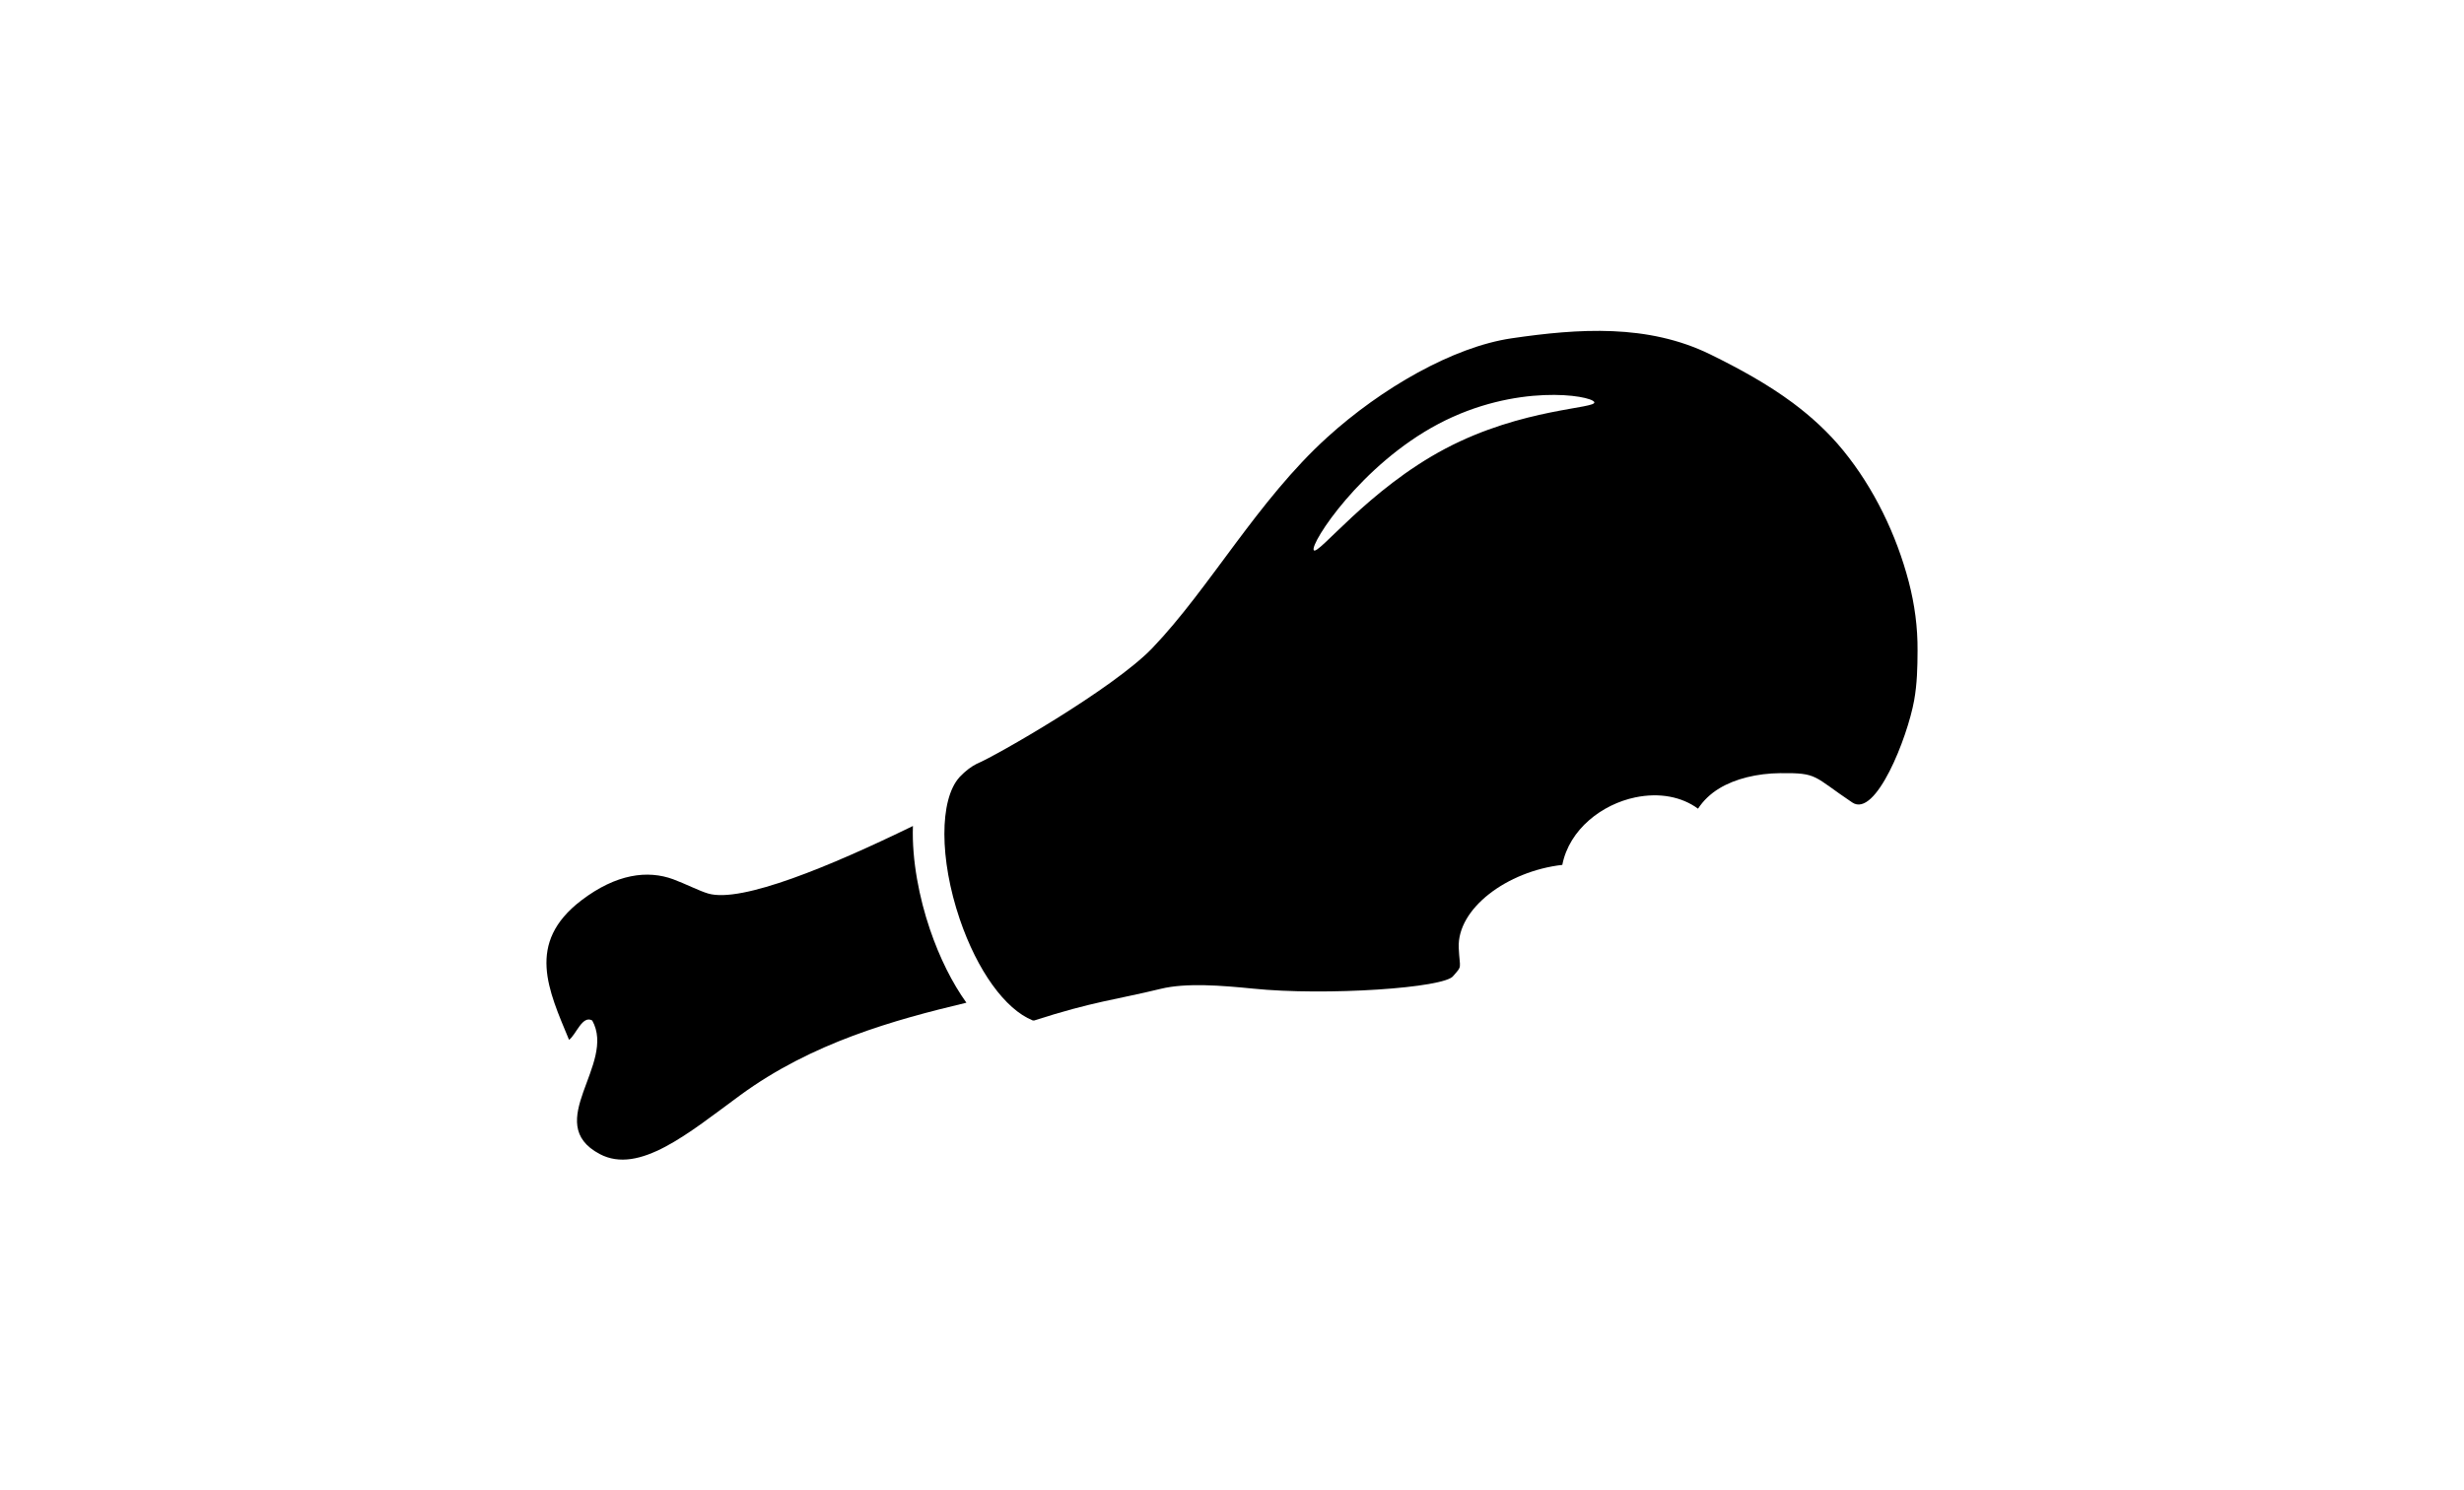 <?xml version="1.0" ?>
<svg xmlns="http://www.w3.org/2000/svg" xmlns:ev="http://www.w3.org/2001/xml-events" xmlns:xlink="http://www.w3.org/1999/xlink" baseProfile="full" enable-background="new 0 0 100 100" height="363px" version="1.1" viewBox="0 0 100 100" width="600px" x="0px" xml:space="preserve" y="0px">
	<defs/>
	<path d="M 28.596,55.417 C 23.102,58.094 17.099,60.602 14.862,59.949 C 14.28,59.781 13.327,59.292 12.509,58.99 C 10.807,58.368 8.709,58.613 6.351,60.41 C 2.608,63.272 4.156,66.444 5.528,69.764 C 5.995,69.436 6.417,68.083 7.084,68.468 C 8.717,71.396 3.68,75.349 7.581,77.424 C 10.23,78.834 13.545,76.022 17.002,73.486 C 21.819,69.957 27.317,68.434 32.183,67.274 C 31.23,65.942 30.392,64.278 29.733,62.34 C 29.028,60.268 28.515,57.719 28.596,55.417"/>
	<path d="M 95.759,46.991 C 95.96,45.871 95.984,44.782 95.988,43.655 C 96.001,42.094 95.792,40.54 95.398,39.033 C 94.57,35.875 93.07,32.762 91.005,30.227 C 90.005,28.999 88.86,27.955 87.622,27.031 C 85.92,25.769 84.035,24.734 82.091,23.78 C 77.891,21.72 73.251,22.039 68.752,22.698 C 64.825,23.275 60.015,26.05 56.398,29.332 C 51.713,33.579 48.5,39.472 44.649,43.488 C 42.033,46.212 34.077,50.758 32.878,51.244 C 32.551,51.405 32.134,51.701 31.728,52.131 C 31.723,52.137 31.72,52.144 31.715,52.149 C 30.362,53.652 30.371,57.651 31.734,61.659 C 32.921,65.148 34.789,67.713 36.623,68.459 C 36.664,68.464 36.697,68.468 36.72,68.469 C 40.71,67.182 42.269,67.063 45.215,66.343 C 46.93,65.923 49.314,66.12 51.409,66.328 C 56.261,66.825 64.339,66.29 64.852,65.466 C 65.469,64.762 65.278,65.04 65.21,63.598 C 65.089,60.96 68.449,58.448 72.157,58.027 C 72.629,55.62 74.841,53.958 77.045,53.499 C 78.676,53.159 80.17,53.454 81.262,54.256 C 81.608,53.725 82.084,53.259 82.695,52.89 C 83.756,52.25 85.206,51.888 86.783,51.872 C 89.329,51.846 88.956,52.062 91.613,53.843 C 93.183,54.892 95.307,49.497 95.759,46.991 M 64.312,30.1 C 59.116,32.843 55.72,37.359 55.482,36.907 C 55.244,36.454 58.654,31.182 63.851,28.439 C 69.047,25.696 74.061,26.52 74.3,26.972 C 74.539,27.425 69.509,27.356 64.312,30.1"/>
</svg>
